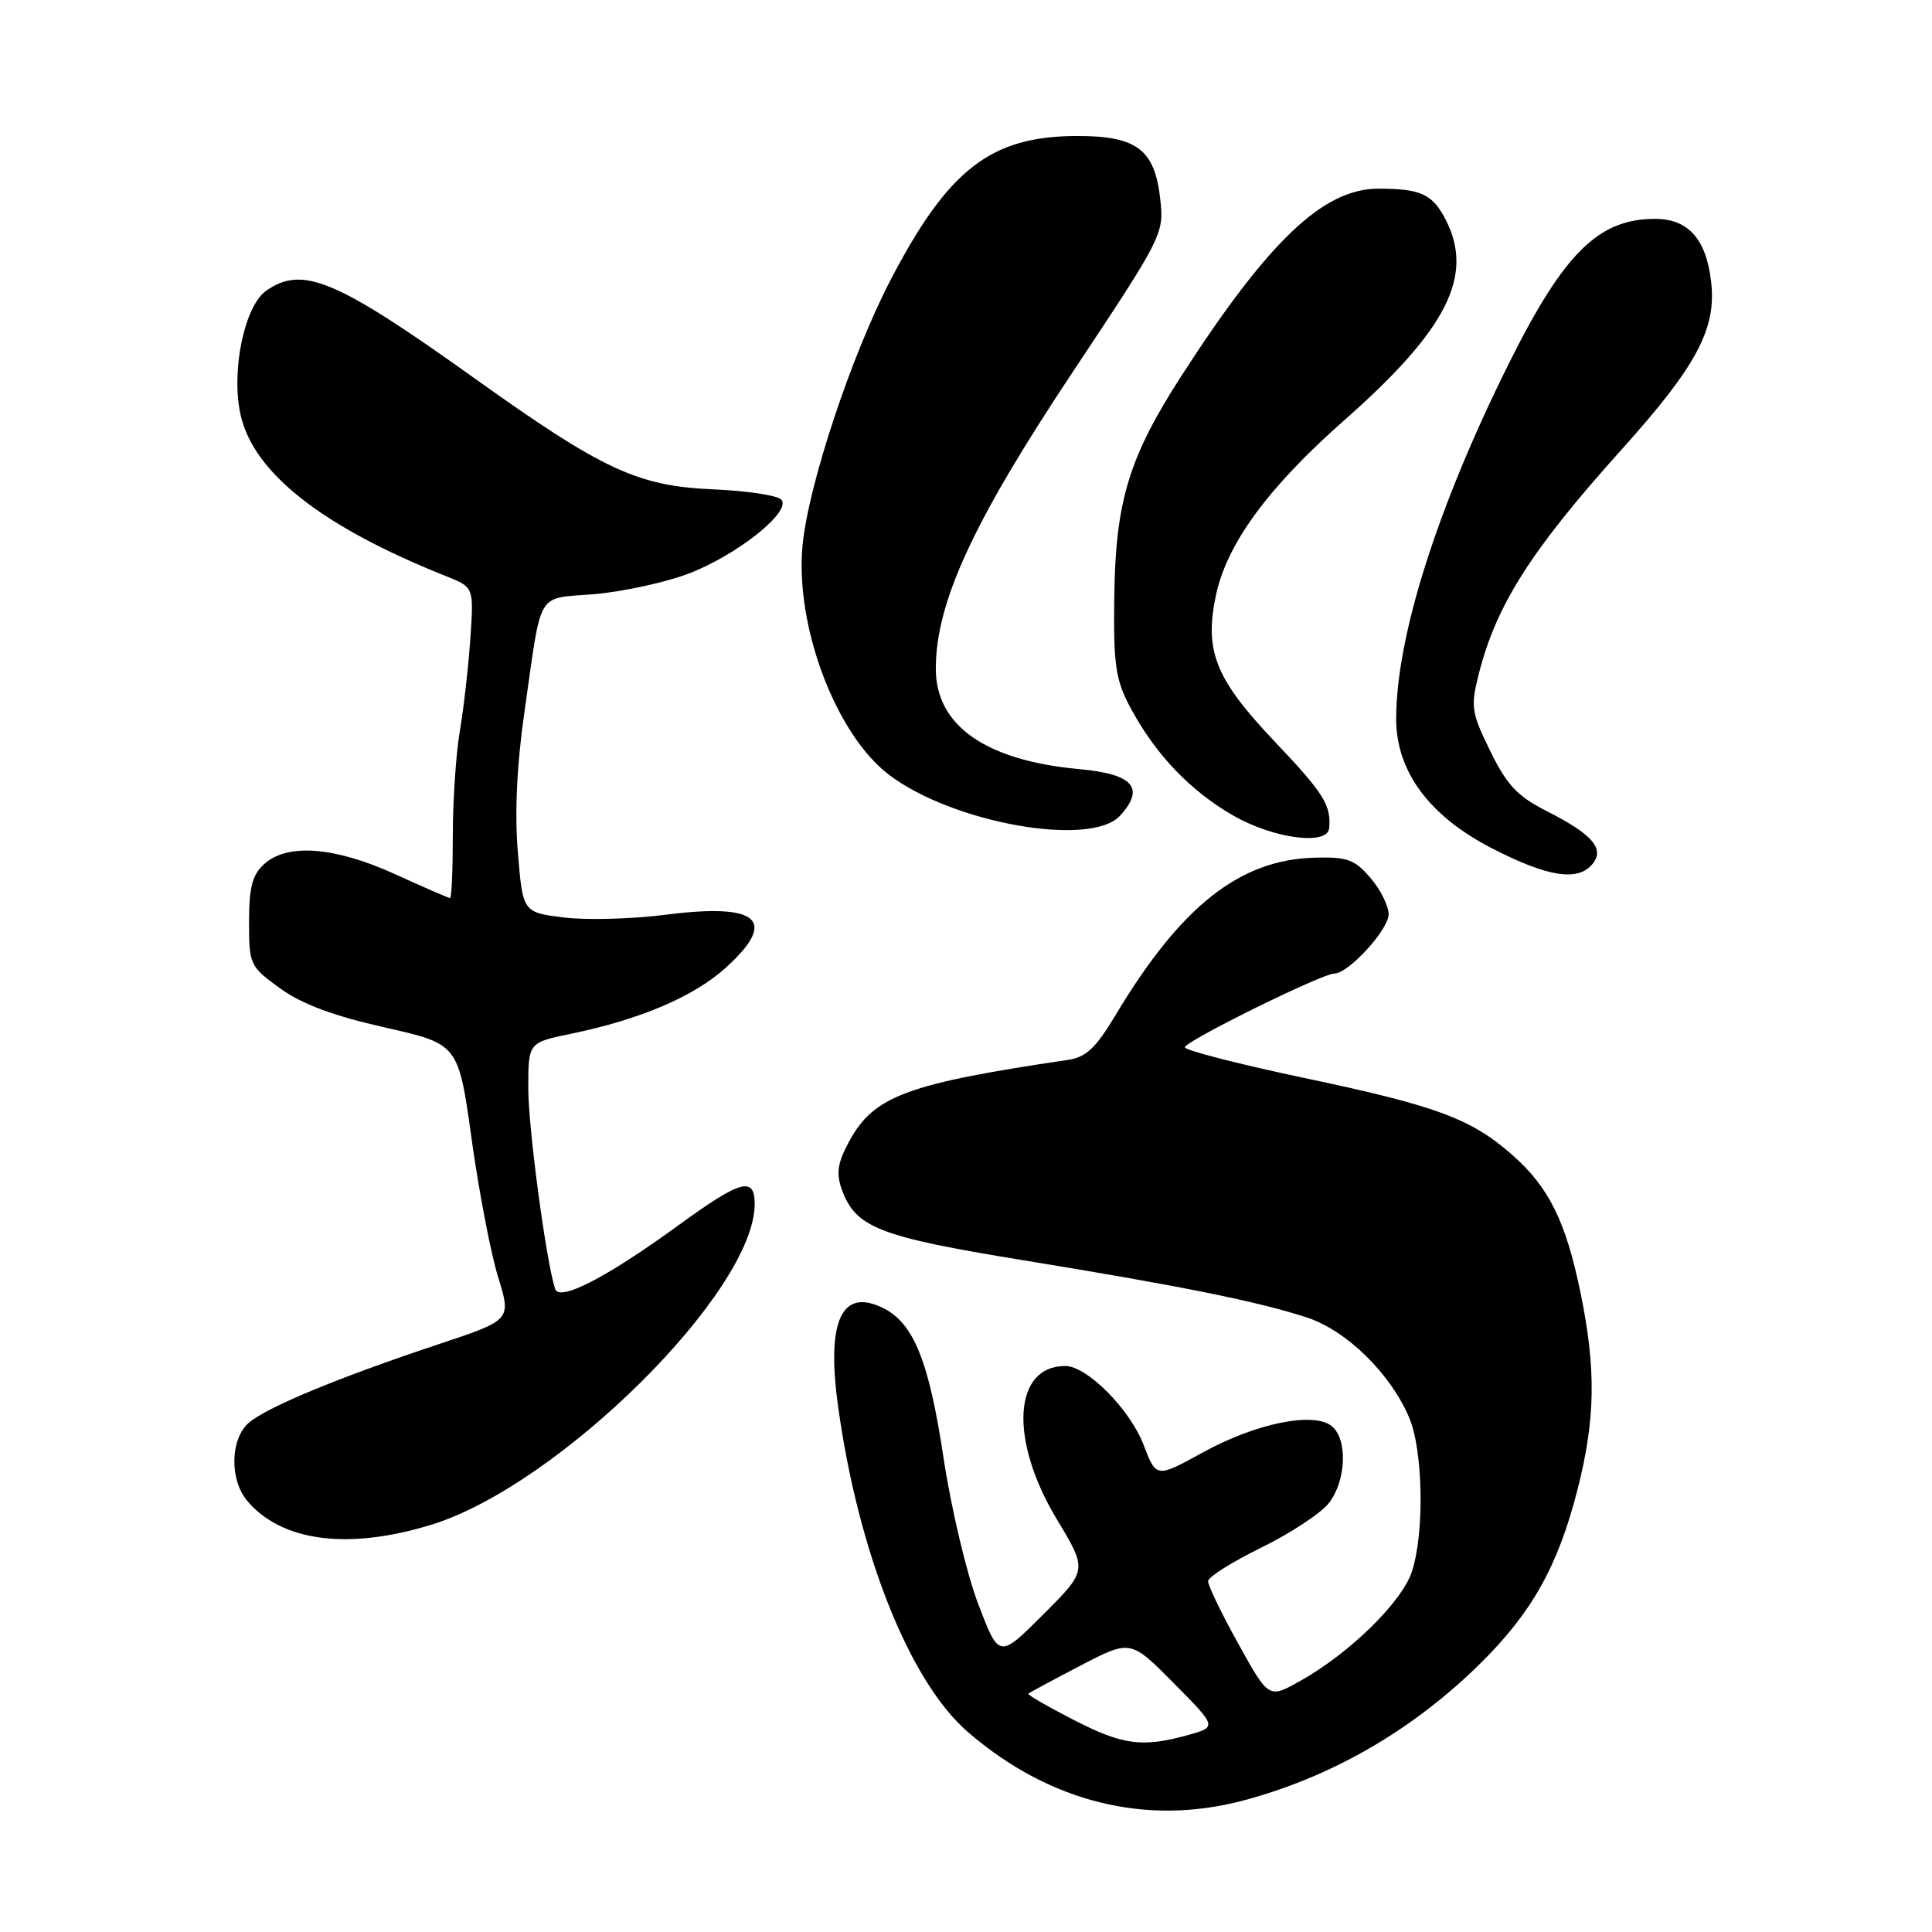 <?xml version="1.0" encoding="UTF-8" standalone="no"?>
<!DOCTYPE svg PUBLIC "-//W3C//DTD SVG 1.1//EN" "http://www.w3.org/Graphics/SVG/1.1/DTD/svg11.dtd" >
<svg xmlns="http://www.w3.org/2000/svg" xmlns:xlink="http://www.w3.org/1999/xlink" version="1.1" viewBox="0 0 256 256">
 <g >
 <path fill="currentColor"
d=" M 164.77 238.57 C 176.45 235.46 187.18 229.26 196.11 220.46 C 202.98 213.69 206.44 207.52 209.02 197.41 C 211.41 188.07 211.51 181.40 209.42 171.26 C 207.47 161.80 205.22 157.28 200.36 153.01 C 194.88 148.20 190.32 146.52 172.75 142.82 C 164.09 140.99 157.01 139.17 157.00 138.77 C 157.00 137.97 175.19 129.00 176.81 129.00 C 178.67 129.00 184.00 123.19 184.00 121.15 C 184.00 120.03 182.91 117.85 181.58 116.31 C 179.48 113.87 178.51 113.52 174.11 113.65 C 164.20 113.94 156.41 120.14 147.77 134.58 C 145.21 138.86 143.90 140.09 141.52 140.44 C 120.16 143.60 115.78 145.23 112.53 151.22 C 110.99 154.06 110.77 155.45 111.53 157.57 C 113.34 162.66 116.44 163.87 135.53 166.98 C 156.57 170.41 166.71 172.46 173.19 174.58 C 178.44 176.31 184.26 182.01 186.73 187.86 C 188.58 192.23 188.76 203.16 187.08 208.26 C 185.74 212.31 178.75 219.14 172.20 222.78 C 168.11 225.07 168.11 225.07 164.07 217.78 C 161.84 213.78 160.05 210.05 160.08 209.50 C 160.10 208.95 163.28 206.95 167.14 205.06 C 170.99 203.17 175.01 200.53 176.07 199.18 C 178.38 196.25 178.60 190.74 176.49 188.99 C 174.12 187.02 166.46 188.57 159.43 192.43 C 153.21 195.85 153.21 195.85 151.54 191.47 C 149.74 186.75 144.03 181.00 141.16 181.00 C 134.23 181.00 133.70 190.81 140.05 201.34 C 144.10 208.06 144.10 208.06 138.24 213.92 C 132.38 219.78 132.38 219.78 129.62 212.54 C 128.09 208.56 126.03 199.84 125.02 193.16 C 123.10 180.38 121.07 175.34 117.05 173.34 C 111.54 170.59 109.49 174.97 111.03 186.20 C 113.70 205.68 120.52 222.85 128.27 229.52 C 139.05 238.82 151.88 242.00 164.77 238.57 Z  M 57.20 202.02 C 74.06 196.81 100.00 171.07 100.00 159.54 C 100.00 155.83 98.16 156.34 89.88 162.37 C 80.33 169.31 74.11 172.52 73.55 170.78 C 72.35 167.05 70.00 149.44 70.00 144.20 C 70.00 138.14 70.00 138.14 75.75 136.96 C 84.83 135.08 91.94 132.05 96.13 128.26 C 103.14 121.93 100.58 119.63 88.27 121.20 C 83.78 121.78 77.67 121.94 74.70 121.57 C 69.28 120.89 69.28 120.89 68.62 112.97 C 68.18 107.76 68.48 101.36 69.50 94.27 C 71.84 77.90 70.96 79.38 78.73 78.73 C 82.46 78.41 88.02 77.21 91.10 76.06 C 97.60 73.63 105.04 67.70 103.50 66.18 C 102.95 65.63 98.90 65.03 94.50 64.84 C 84.48 64.41 79.88 62.27 62.91 50.15 C 44.55 37.03 40.09 35.15 35.29 38.51 C 32.37 40.55 30.59 49.20 31.88 54.98 C 33.61 62.68 42.70 69.81 59.14 76.36 C 62.79 77.81 62.79 77.81 62.32 84.65 C 62.06 88.42 61.43 93.95 60.92 96.93 C 60.42 99.92 60.00 106.11 60.00 110.68 C 60.00 115.26 59.84 119.00 59.64 119.00 C 59.44 119.00 56.18 117.58 52.39 115.85 C 44.39 112.20 38.09 111.70 35.01 114.49 C 33.43 115.92 33.00 117.57 33.00 122.15 C 33.00 127.84 33.11 128.06 37.11 130.96 C 39.98 133.04 44.16 134.60 50.98 136.14 C 60.74 138.34 60.74 138.34 62.49 150.92 C 63.45 157.84 65.03 166.07 66.00 169.21 C 67.76 174.91 67.76 174.91 58.13 178.11 C 44.80 182.54 35.17 186.54 32.91 188.58 C 30.50 190.76 30.42 196.08 32.75 198.86 C 37.31 204.28 46.17 205.43 57.20 202.02 Z  M 211.00 114.50 C 212.68 112.47 211.02 110.55 204.90 107.45 C 201.06 105.50 199.67 104.02 197.47 99.53 C 194.97 94.43 194.85 93.64 195.93 89.36 C 198.25 80.17 202.85 72.93 214.93 59.50 C 224.81 48.50 227.44 43.59 226.74 37.39 C 226.10 31.69 223.71 29.00 219.30 29.00 C 211.84 29.00 207.27 33.49 200.06 47.91 C 190.48 67.09 185.00 84.32 185.00 95.26 C 185.00 102.22 189.39 108.14 197.70 112.41 C 205.10 116.21 209.06 116.83 211.00 114.50 Z  M 176.12 109.75 C 176.41 106.71 175.40 105.10 168.97 98.33 C 161.03 89.97 159.54 86.26 161.13 78.82 C 162.60 71.99 168.05 64.57 178.14 55.67 C 191.78 43.64 195.38 36.50 191.54 29.07 C 189.80 25.71 188.24 25.00 182.65 25.00 C 175.34 25.00 168.11 31.88 156.52 49.84 C 149.59 60.58 147.81 66.44 147.65 79.00 C 147.53 88.13 147.81 90.05 149.76 93.72 C 153.07 99.93 157.69 104.78 163.42 108.07 C 168.76 111.13 175.90 112.07 176.12 109.75 Z  M 148.43 108.07 C 151.77 104.39 150.15 102.56 142.99 101.91 C 130.61 100.78 124.00 96.15 124.00 88.62 C 124.00 79.86 128.90 69.21 142.00 49.51 C 154.15 31.22 154.26 31.00 153.73 26.31 C 153.00 19.79 150.59 17.99 142.64 18.02 C 131.27 18.06 125.64 22.43 117.99 37.13 C 112.79 47.13 107.08 64.36 106.34 72.29 C 105.34 82.96 110.73 97.27 117.77 102.64 C 126.21 109.08 144.58 112.33 148.43 108.07 Z  M 142.14 227.83 C 138.76 226.09 136.11 224.56 136.25 224.42 C 136.39 224.29 139.49 222.62 143.15 220.71 C 149.81 217.25 149.81 217.25 155.54 223.04 C 161.27 228.83 161.27 228.83 157.39 229.91 C 151.33 231.59 148.75 231.24 142.14 227.83 Z "/>
</g>
</svg>